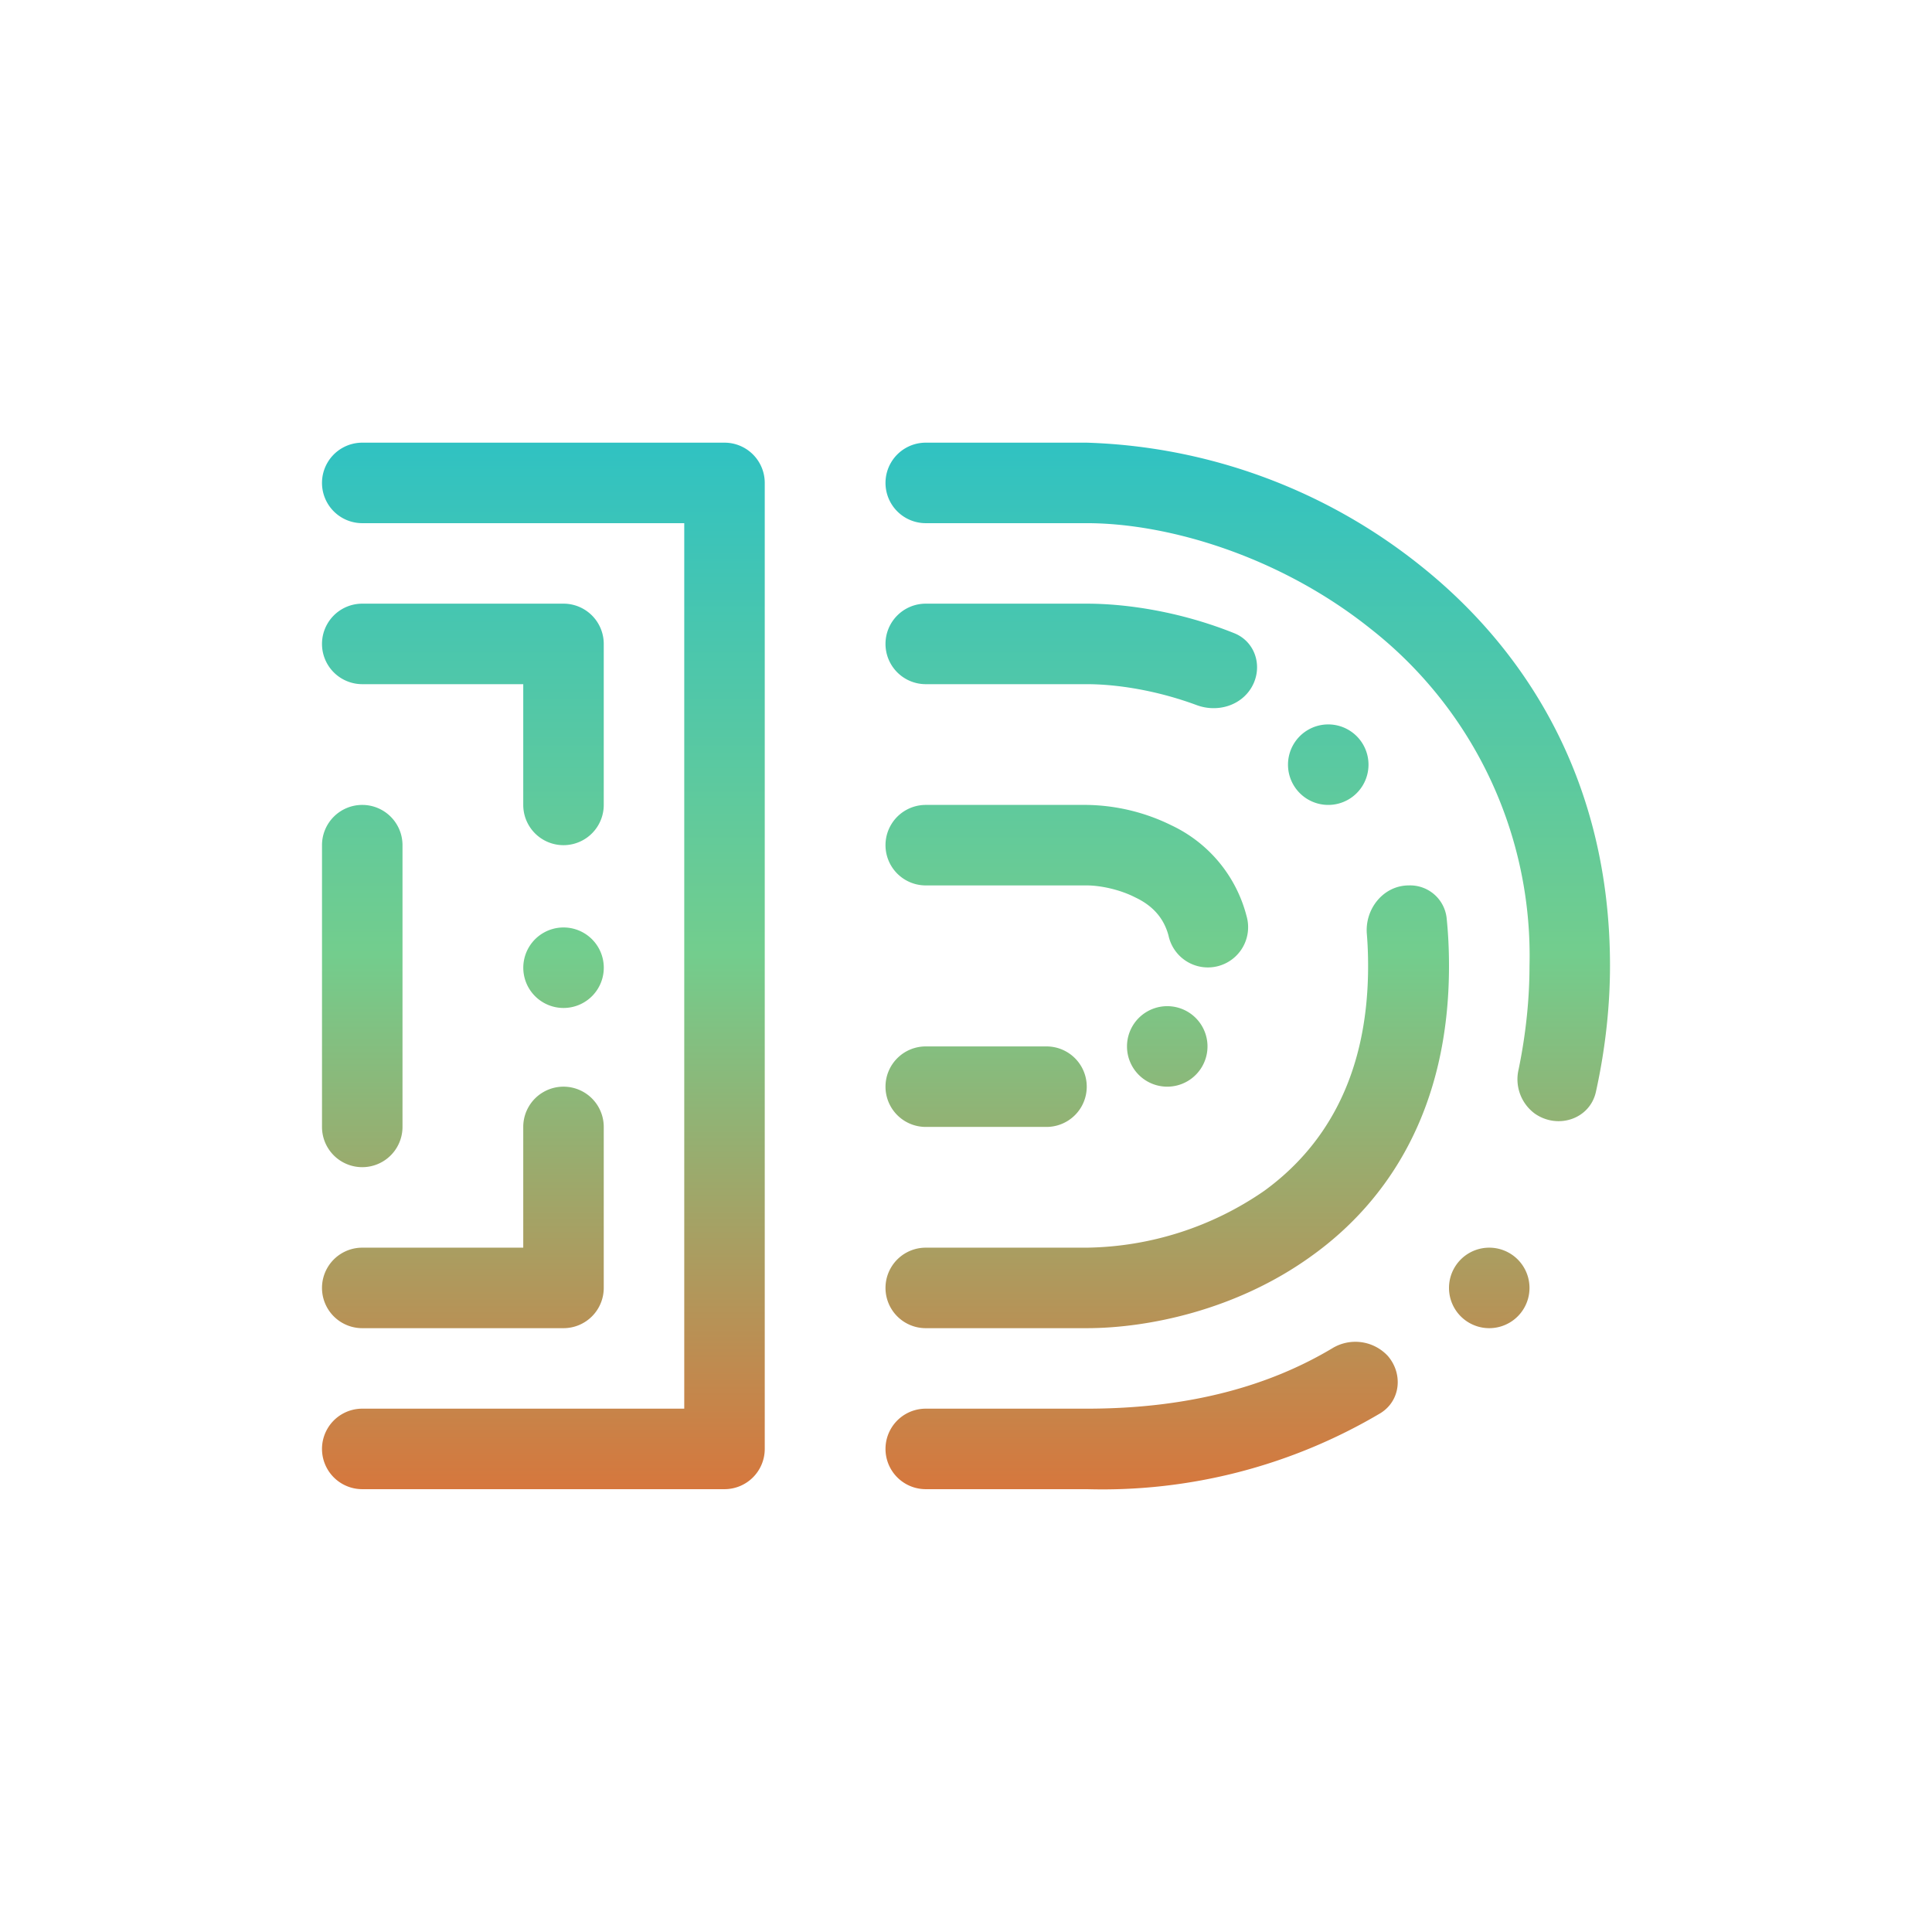 <svg xmlns="http://www.w3.org/2000/svg" width="24" height="24" fill="none" viewBox="0 0 24 24">
    <path fill="url(#CROID__a)" d="M4.5 5.499a.5.5 0 1 0 0 1h4v11h-4a.5.5 0 0 0 0 1H9a.5.5 0 0 0 .5-.5v-12a.5.5 0 0 0-.5-.5zm7 0a.5.5 0 0 0 0 1h2c1.01 0 2.4.41 3.53 1.315A5.16 5.16 0 0 1 19 11.999c0 .385-.04.824-.135 1.284a.53.53 0 0 0 .2.55c.285.2.685.07.76-.27.125-.565.175-1.1.175-1.565 0-2.27-1.02-3.904-2.345-4.964A6.98 6.98 0 0 0 13.5 5.499zm5.74 11.345c.19.22.16.554-.09.71a6.77 6.77 0 0 1-3.65.945h-2a.5.5 0 1 1 0-1h2c1.29 0 2.28-.29 3.05-.75a.55.55 0 0 1 .69.095M4.5 7.499a.5.5 0 0 0 0 1h2v1.5a.5.5 0 1 0 1 0v-2a.5.5 0 0 0-.5-.5zm6.5.5a.5.5 0 0 1 .5-.5h2c.5 0 1.17.1 1.84.37.26.11.35.42.21.665-.135.235-.43.32-.685.225-.5-.185-.995-.26-1.365-.26h-2a.5.5 0 0 1-.5-.5m6.97 3.4a.456.456 0 0 0-.47-.4c-.315 0-.55.294-.52.61.01.125.015.25.015.39 0 1.435-.59 2.285-1.29 2.794a3.97 3.97 0 0 1-2.205.706h-2a.5.5 0 0 0 0 1h2c.75 0 1.855-.22 2.79-.895.965-.69 1.71-1.84 1.71-3.605q0-.315-.03-.6M4.5 9.999a.5.5 0 0 1 .5.5v3.5a.5.5 0 1 1-1 0v-3.5a.5.5 0 0 1 .5-.5m7 0a.5.5 0 0 0 0 1h2c.145 0 .39.04.605.15.21.1.35.25.41.47a.5.5 0 1 0 .97-.24 1.72 1.72 0 0 0-.93-1.125 2.45 2.45 0 0 0-1.055-.255zm-.5 3.5a.5.5 0 0 1 .5-.5H13a.5.5 0 0 1 0 1h-1.5a.5.5 0 0 1-.5-.5m-3.5.5a.5.5 0 0 0-1 0v1.5h-2a.5.5 0 0 0 0 1H7a.5.5 0 0 0 .5-.5zm0-2a.5.5 0 1 1-.999 0 .5.5 0 0 1 .999 0m9-2a.5.5 0 1 0 0-1 .5.5 0 0 0 0 1m-1.5 3a.5.5 0 1 1-1 0 .5.5 0 0 1 1 0m3.5 3.5a.5.5 0 1 0 0-1 .5.5 0 0 0 0 1"/>
    <defs>
        <linearGradient id="CROID__a" x1="12" x2="12" y1="5.499" y2="18.498" gradientUnits="userSpaceOnUse">
            <stop stop-color="#30C2C2"/>
            <stop offset=".49" stop-color="#73CD8D"/>
            <stop offset="1" stop-color="#D6773D"/>
        </linearGradient>
    </defs>
</svg>
